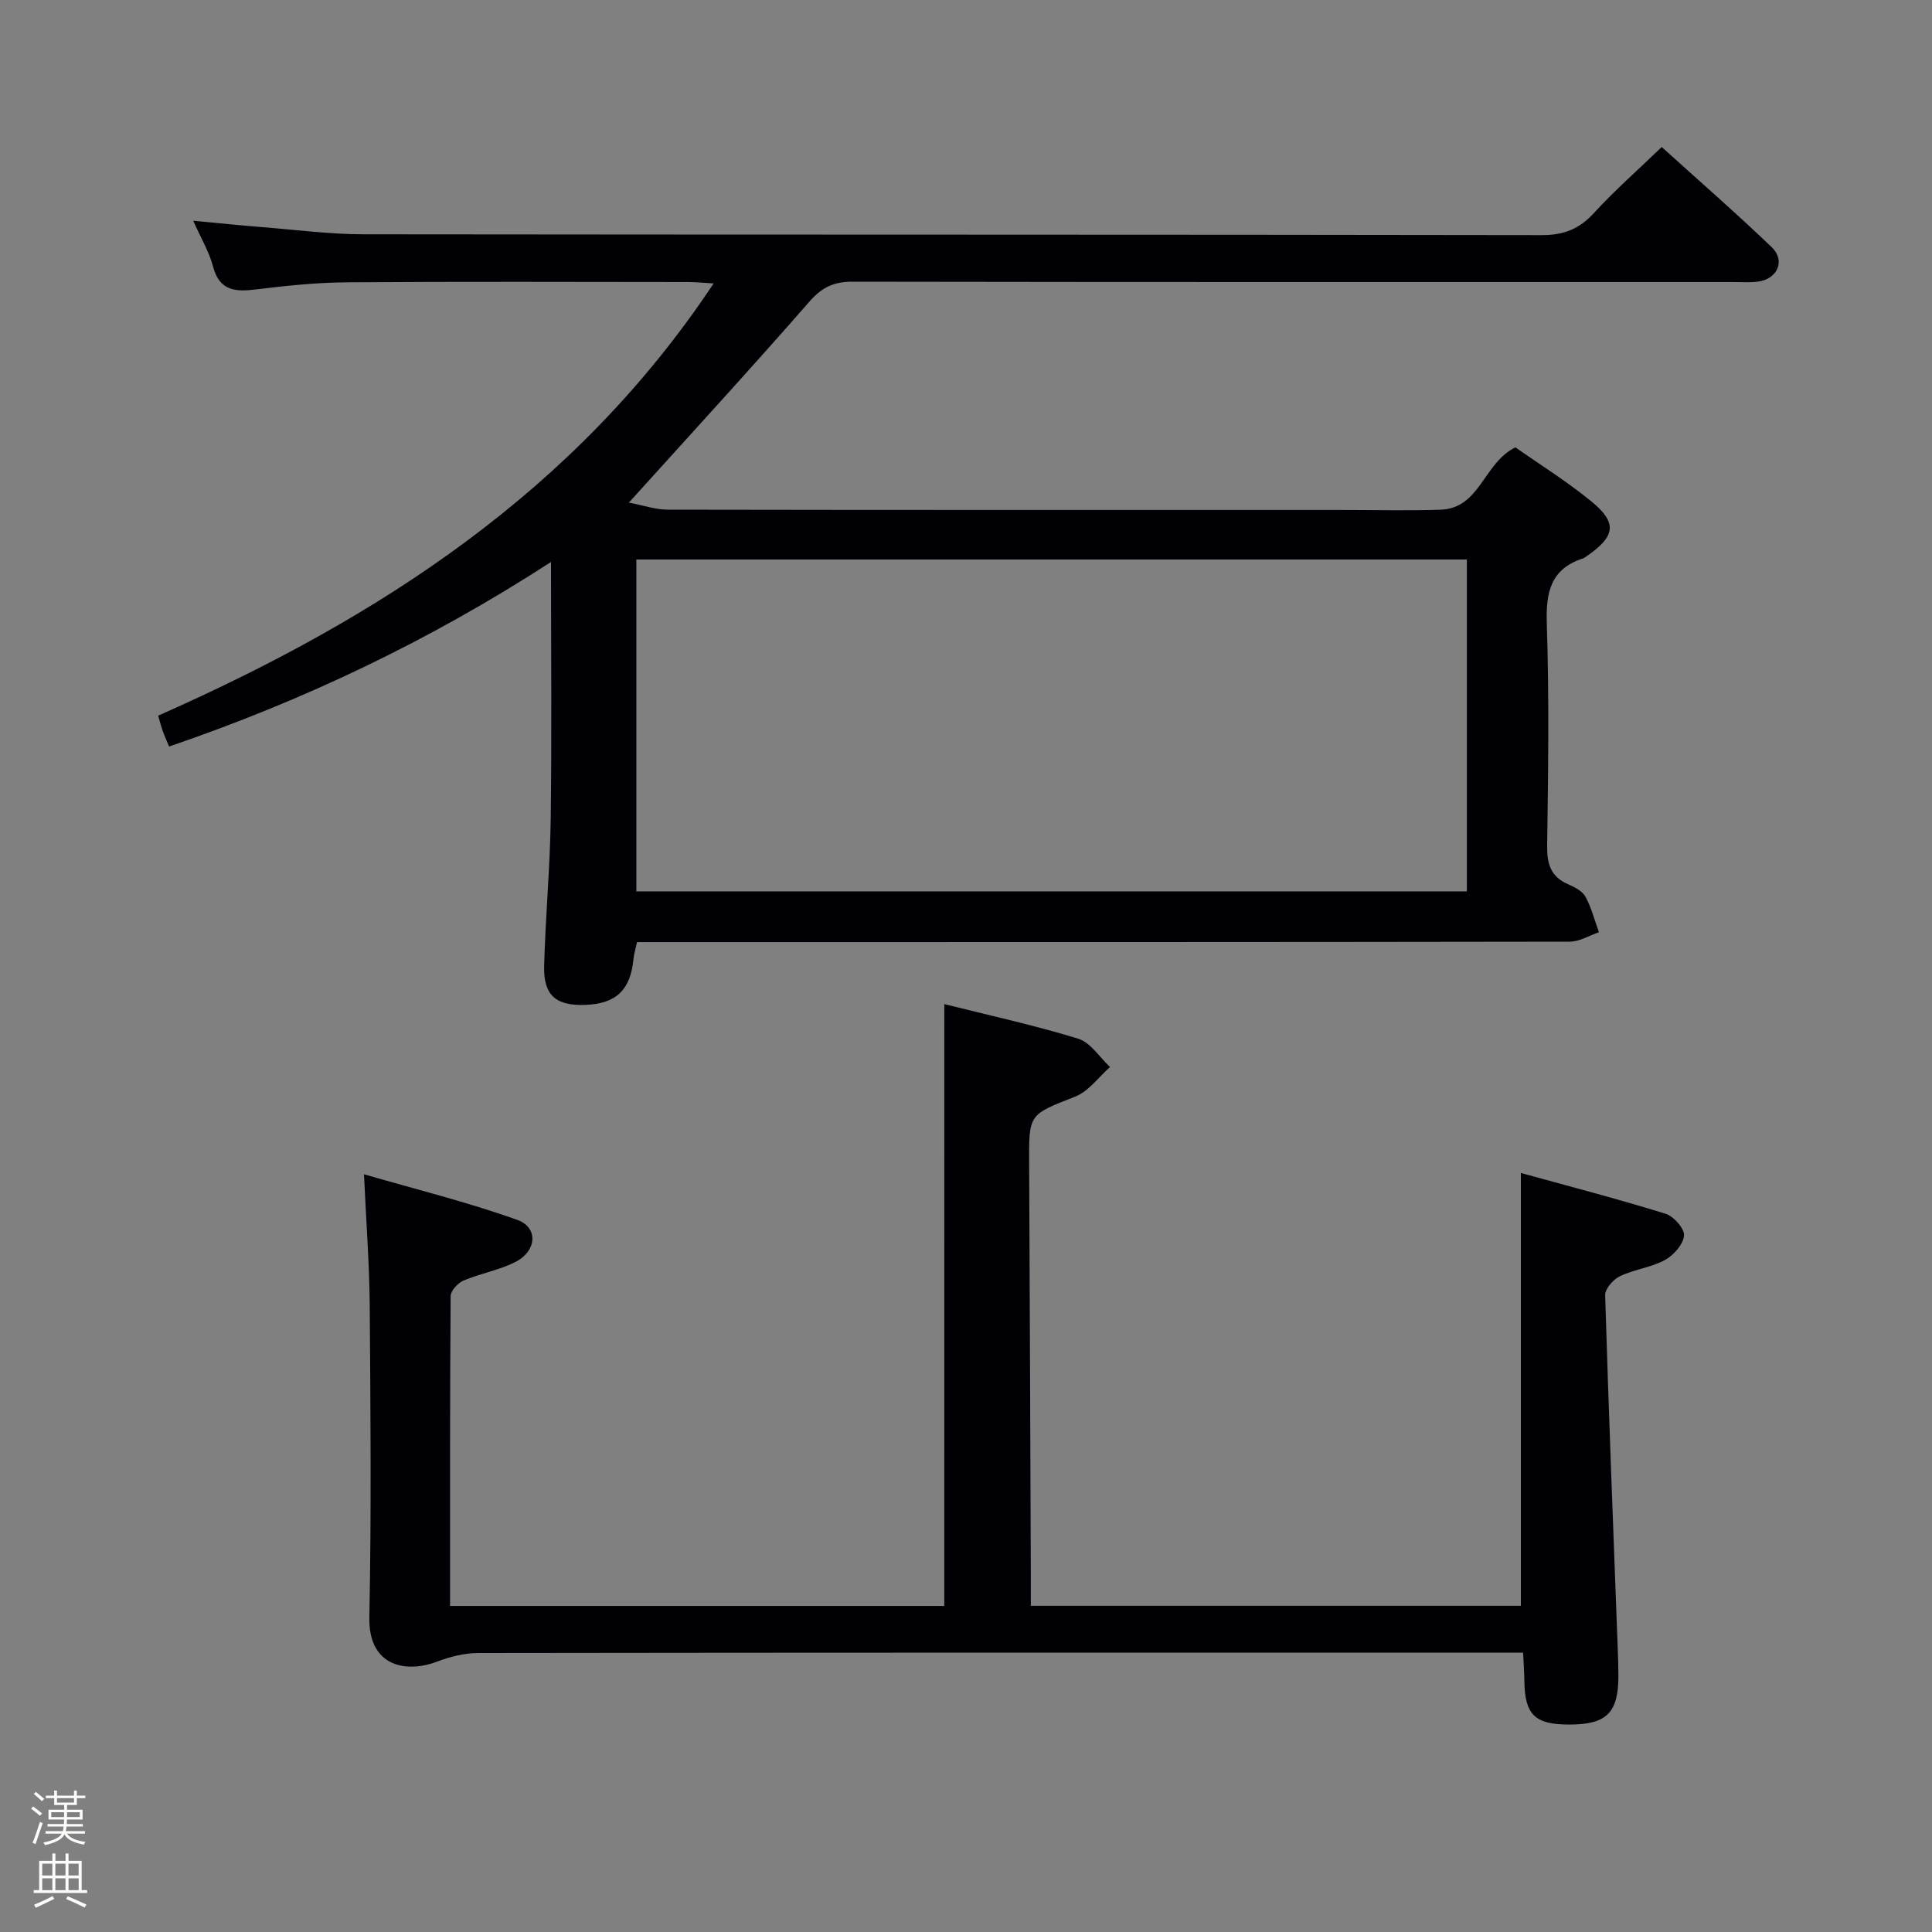 <svg enable-background="new 0 0 400 400" viewBox="0 0 400 400" xmlns="http://www.w3.org/2000/svg"><rect x="0" y="0" width="400" height="400" fill="#808080" stroke="none"/><path d="m6.44 374.46.42-.45c.65.47 1.27.95 1.85 1.44l-.45.49c-.65-.56-1.25-1.06-1.82-1.48m.93 7.33-.63-.26c.55-1.36 1.05-2.8 1.52-4.33.19.1.38.19.59.27-.46 1.29-.95 2.73-1.48 4.32m-.38-10.38.44-.42c.43.34 1.01.82 1.74 1.44l-.49.49c-.53-.51-1.09-1.01-1.69-1.51m2.5.35h1.72v-1.04h.59v1.04h3.52v-1.04h.59v1.04h1.75v.53h-1.75v1.42h-2.03v.97h3.22v2.03h-3.24c0 .35-.01.66-.03.93h3.32v.53h-3.37c-.03.27-.08.58-.15.94h3.96v.53h-3.71c.67.92 1.93 1.48 3.79 1.68-.13.24-.23.44-.29.59-2.13-.38-3.48-1.08-4.04-2.12-.43.97-1.77 1.72-4.03 2.23-.09-.19-.2-.37-.33-.55 2.1-.42 3.37-1.03 3.81-1.83h-3.36v-.53h3.58c.08-.29.13-.61.16-.94h-3.33v-.53h3.39c.02-.27.04-.58.04-.93h-3.23v-2.03h3.25v-.97h-2.07v-1.42h-1.73zm1.12 3.44v1h2.65c.01-.3.02-.44.01-.4v-.25-.35zm1.19-2h3.52v-.91h-3.52zm4.71 2h-2.63v.59c0 .15-.01.28-.01.4h2.64z" fill="#fcfbfa"/><path d="m13.56 383.74h.63v1.52h2.72v6.07h1.13v.6h-11.06v-.6h1.13v-6.07h2.73v-1.52h.63v1.52h2.1v-1.52zm-2.69 8.83.38.56c-1.24.63-2.53 1.25-3.85 1.85-.1-.21-.21-.42-.34-.63 1.36-.55 2.63-1.15 3.81-1.78m-2.13-4.27h2.1v-2.45h-2.1zm0 3.04h2.1v-2.46h-2.1zm2.72-3.04h2.1v-2.45h-2.1zm0 3.04h2.1v-2.46h-2.1zm6.07 3.6c-1.41-.71-2.7-1.3-3.86-1.78l.35-.56c1.45.62 2.75 1.19 3.88 1.72zm-1.25-9.09h-2.1v2.45h2.1zm-2.09 5.49h2.1v-2.46h-2.1z" fill="#fcfbfa"/><g fill="#010105"><path d="m130.2 104.06c2.98.56 5.53 1.46 8.08 1.46 45.66.08 91.31.06 136.97.06h2.5c6.83 0 13.67.18 20.49-.05 8.21-.27 8.86-9.64 15.51-12.91 5.02 3.53 10.66 7.04 15.76 11.22 5.39 4.42 4.94 7.2-.92 11.25-.27.19-.55.42-.85.52-6.71 2.19-7.71 7.02-7.49 13.52.5 15.31.29 30.66.07 45.98-.05 3.76.74 6.4 4.33 7.96 1.35.59 2.96 1.41 3.6 2.58 1.25 2.28 1.89 4.89 2.79 7.36-2.01.68-4.02 1.95-6.03 1.95-62.32.1-124.64.09-186.95.09-1.98 0-3.96 0-6.17 0-.29 1.37-.64 2.45-.74 3.56-.62 6.33-3.58 9.19-9.88 9.44-6.18.24-8.78-1.94-8.61-8.11.27-10.14 1.22-20.27 1.36-30.41.23-17.41.06-34.83.06-53.18-25.16 16.31-51.26 28.71-79.07 38.21-.54-1.3-.94-2.16-1.26-3.04-.33-.92-.57-1.87-1.01-3.35 45.59-20.14 86.41-46.42 115.01-89.49-2.12-.12-3.71-.29-5.29-.29-23.49-.02-46.99-.11-70.48.06-6.3.04-12.61.68-18.87 1.46-4.35.54-7.67.39-9.02-4.78-.78-2.99-2.45-5.74-4.09-9.43 5.29.5 9.81.97 14.35 1.33 6.95.55 13.91 1.47 20.87 1.48 81.31.1 162.63.03 243.94.17 4.57.01 7.8-1.24 10.86-4.59 4.26-4.66 9.04-8.84 14.02-13.65 7.39 6.69 15.25 13.53 22.77 20.73 2.91 2.78 1.2 6.62-2.85 7.14-1.64.21-3.33.08-4.99.08-60.82 0-121.64.03-182.46-.07-3.83-.01-6.31 1.13-8.88 4.07-11.92 13.65-24.18 27-37.43 41.67zm1.55 80.49h171.95c0-23.14 0-45.89 0-68.71-57.5 0-114.7 0-171.95 0z"/><path d="m195.51 207.89c9.26 2.32 18.61 4.36 27.73 7.16 2.55.79 4.41 3.85 6.58 5.87-2.38 2.09-4.42 5.02-7.19 6.11-9.58 3.78-9.61 3.53-9.56 13.73.15 28.49.24 56.98.35 85.46.01 1.96 0 3.93 0 6.24h101.46c0-29.43 0-58.94 0-89.61 9.82 2.71 19.95 5.35 29.95 8.44 1.68.52 3.96 3.09 3.83 4.52-.16 1.83-2.15 4.08-3.95 5.06-2.87 1.55-6.35 1.94-9.31 3.35-1.38.66-3.11 2.61-3.07 3.93.73 24.43 1.7 48.86 2.61 73.29.07 1.83.13 3.66.13 5.49.02 7.68-2.42 10.11-10.12 10.12-7.2.01-9.26-2.01-9.35-9.1-.02-1.78-.15-3.57-.26-5.79-2.4 0-4.37 0-6.33 0-69.98 0-139.96-.02-209.95.08-2.87 0-5.87.75-8.57 1.78-6.38 2.44-14.23 1.07-14.02-9.17.43-21.49.24-42.99.08-64.48-.07-8.61-.73-17.21-1.19-27.25 10.78 3.13 21.44 5.76 31.73 9.44 4.43 1.58 4.05 6.48-.41 8.73-3.36 1.7-7.23 2.36-10.72 3.84-1.17.5-2.65 2.1-2.66 3.21-.16 21.27-.12 42.55-.12 64.15h102.32c.01-41.35.01-82.69.01-124.6z"/></g></svg>